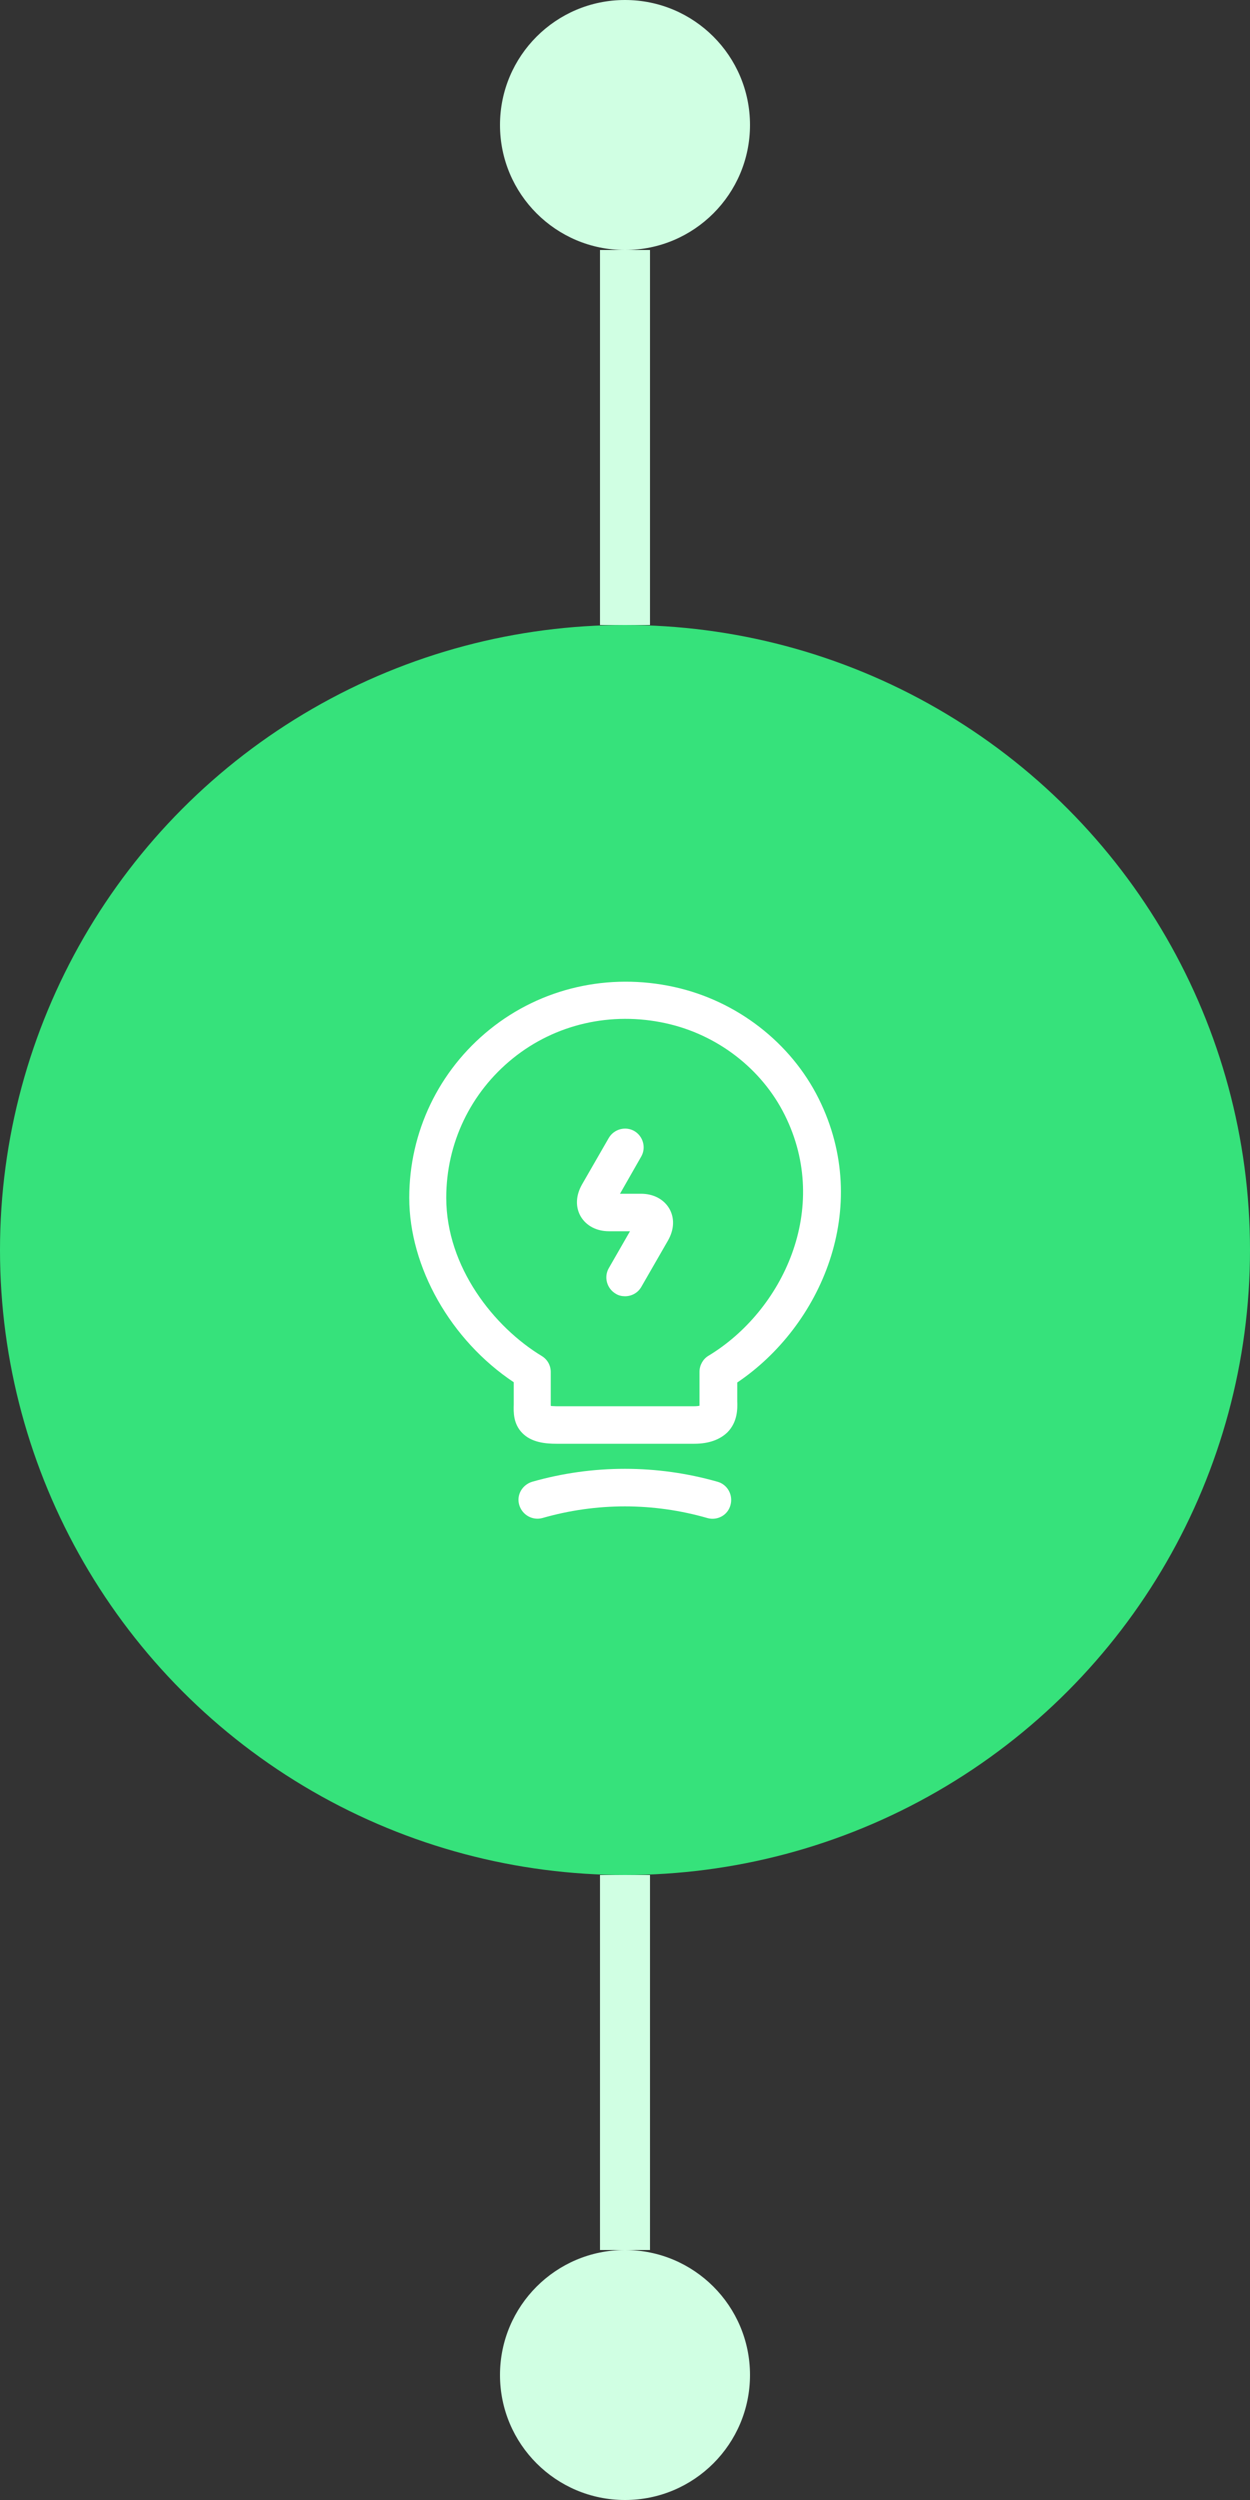 <svg width="50" height="100" viewBox="0 0 50 100" fill="none" xmlns="http://www.w3.org/2000/svg">
<rect x="0" y="0" width="50" height="100" fill="#333333" stroke="none"/>
<circle cx="25" cy="95" r="5" fill="#D0FFE3"/>
<rect x="24" y="75" width="2" height="15" fill="#D0FFE3"/>
<circle cx="25" cy="50" r="25" fill="#36E27B"/>
<path d="M25 51.85C24.87 51.85 24.74 51.82 24.63 51.75C24.27 51.54 24.15 51.08 24.35 50.73L25.2 49.25H24.36C23.86 49.25 23.45 49.03 23.23 48.66C23.01 48.28 23.03 47.82 23.28 47.38L24.35 45.52C24.56 45.16 25.02 45.04 25.37 45.24C25.73 45.45 25.85 45.91 25.65 46.26L24.8 47.75H25.64C26.14 47.75 26.55 47.97 26.77 48.34C26.99 48.72 26.97 49.18 26.72 49.62L25.65 51.48C25.51 51.72 25.26 51.85 25 51.85Z" fill="white"/>
<path d="M27.77 57.75H22.26C21.82 57.75 21.26 57.7 20.89 57.32C20.53 56.95 20.54 56.49 20.55 56.18V55.29C18.03 53.61 16.37 50.69 16.37 47.91C16.37 45.28 17.55 42.82 19.6 41.17C21.65 39.52 24.34 38.9 26.97 39.48C29.47 40.03 31.63 41.7 32.75 43.95C34.92 48.32 32.83 53.05 29.49 55.3V56.05C29.5 56.34 29.51 56.87 29.1 57.29C28.79 57.59 28.35 57.75 27.77 57.75ZM22.04 56.24C22.09 56.24 22.16 56.25 22.25 56.25H27.77C27.87 56.25 27.94 56.24 27.98 56.23C27.98 56.2 27.98 56.16 27.98 56.13V54.87C27.98 54.61 28.12 54.36 28.34 54.23C31.3 52.44 33.26 48.35 31.39 44.6C30.47 42.75 28.69 41.38 26.63 40.93C24.45 40.45 22.22 40.96 20.52 42.33C18.82 43.7 17.85 45.73 17.85 47.91C17.85 50.69 19.77 53.09 21.67 54.24C21.9 54.38 22.03 54.62 22.03 54.88V56.23C22.04 56.23 22.04 56.23 22.04 56.24Z" fill="white"/>
<path d="M28.5 60.75C28.43 60.75 28.36 60.74 28.29 60.72C26.13 60.1 23.86 60.1 21.7 60.72C21.3 60.83 20.89 60.6 20.77 60.2C20.65 59.8 20.89 59.39 21.29 59.27C23.71 58.58 26.28 58.58 28.7 59.27C29.1 59.38 29.33 59.8 29.22 60.2C29.13 60.54 28.83 60.75 28.5 60.75Z" fill="white"/>
<circle cx="5" cy="5" r="5" transform="matrix(1 0 0 -1 20 10)" fill="#D0FFE3"/>
<rect width="2" height="15" transform="matrix(1 0 0 -1 24 25)" fill="#D0FFE3"/>
</svg>
